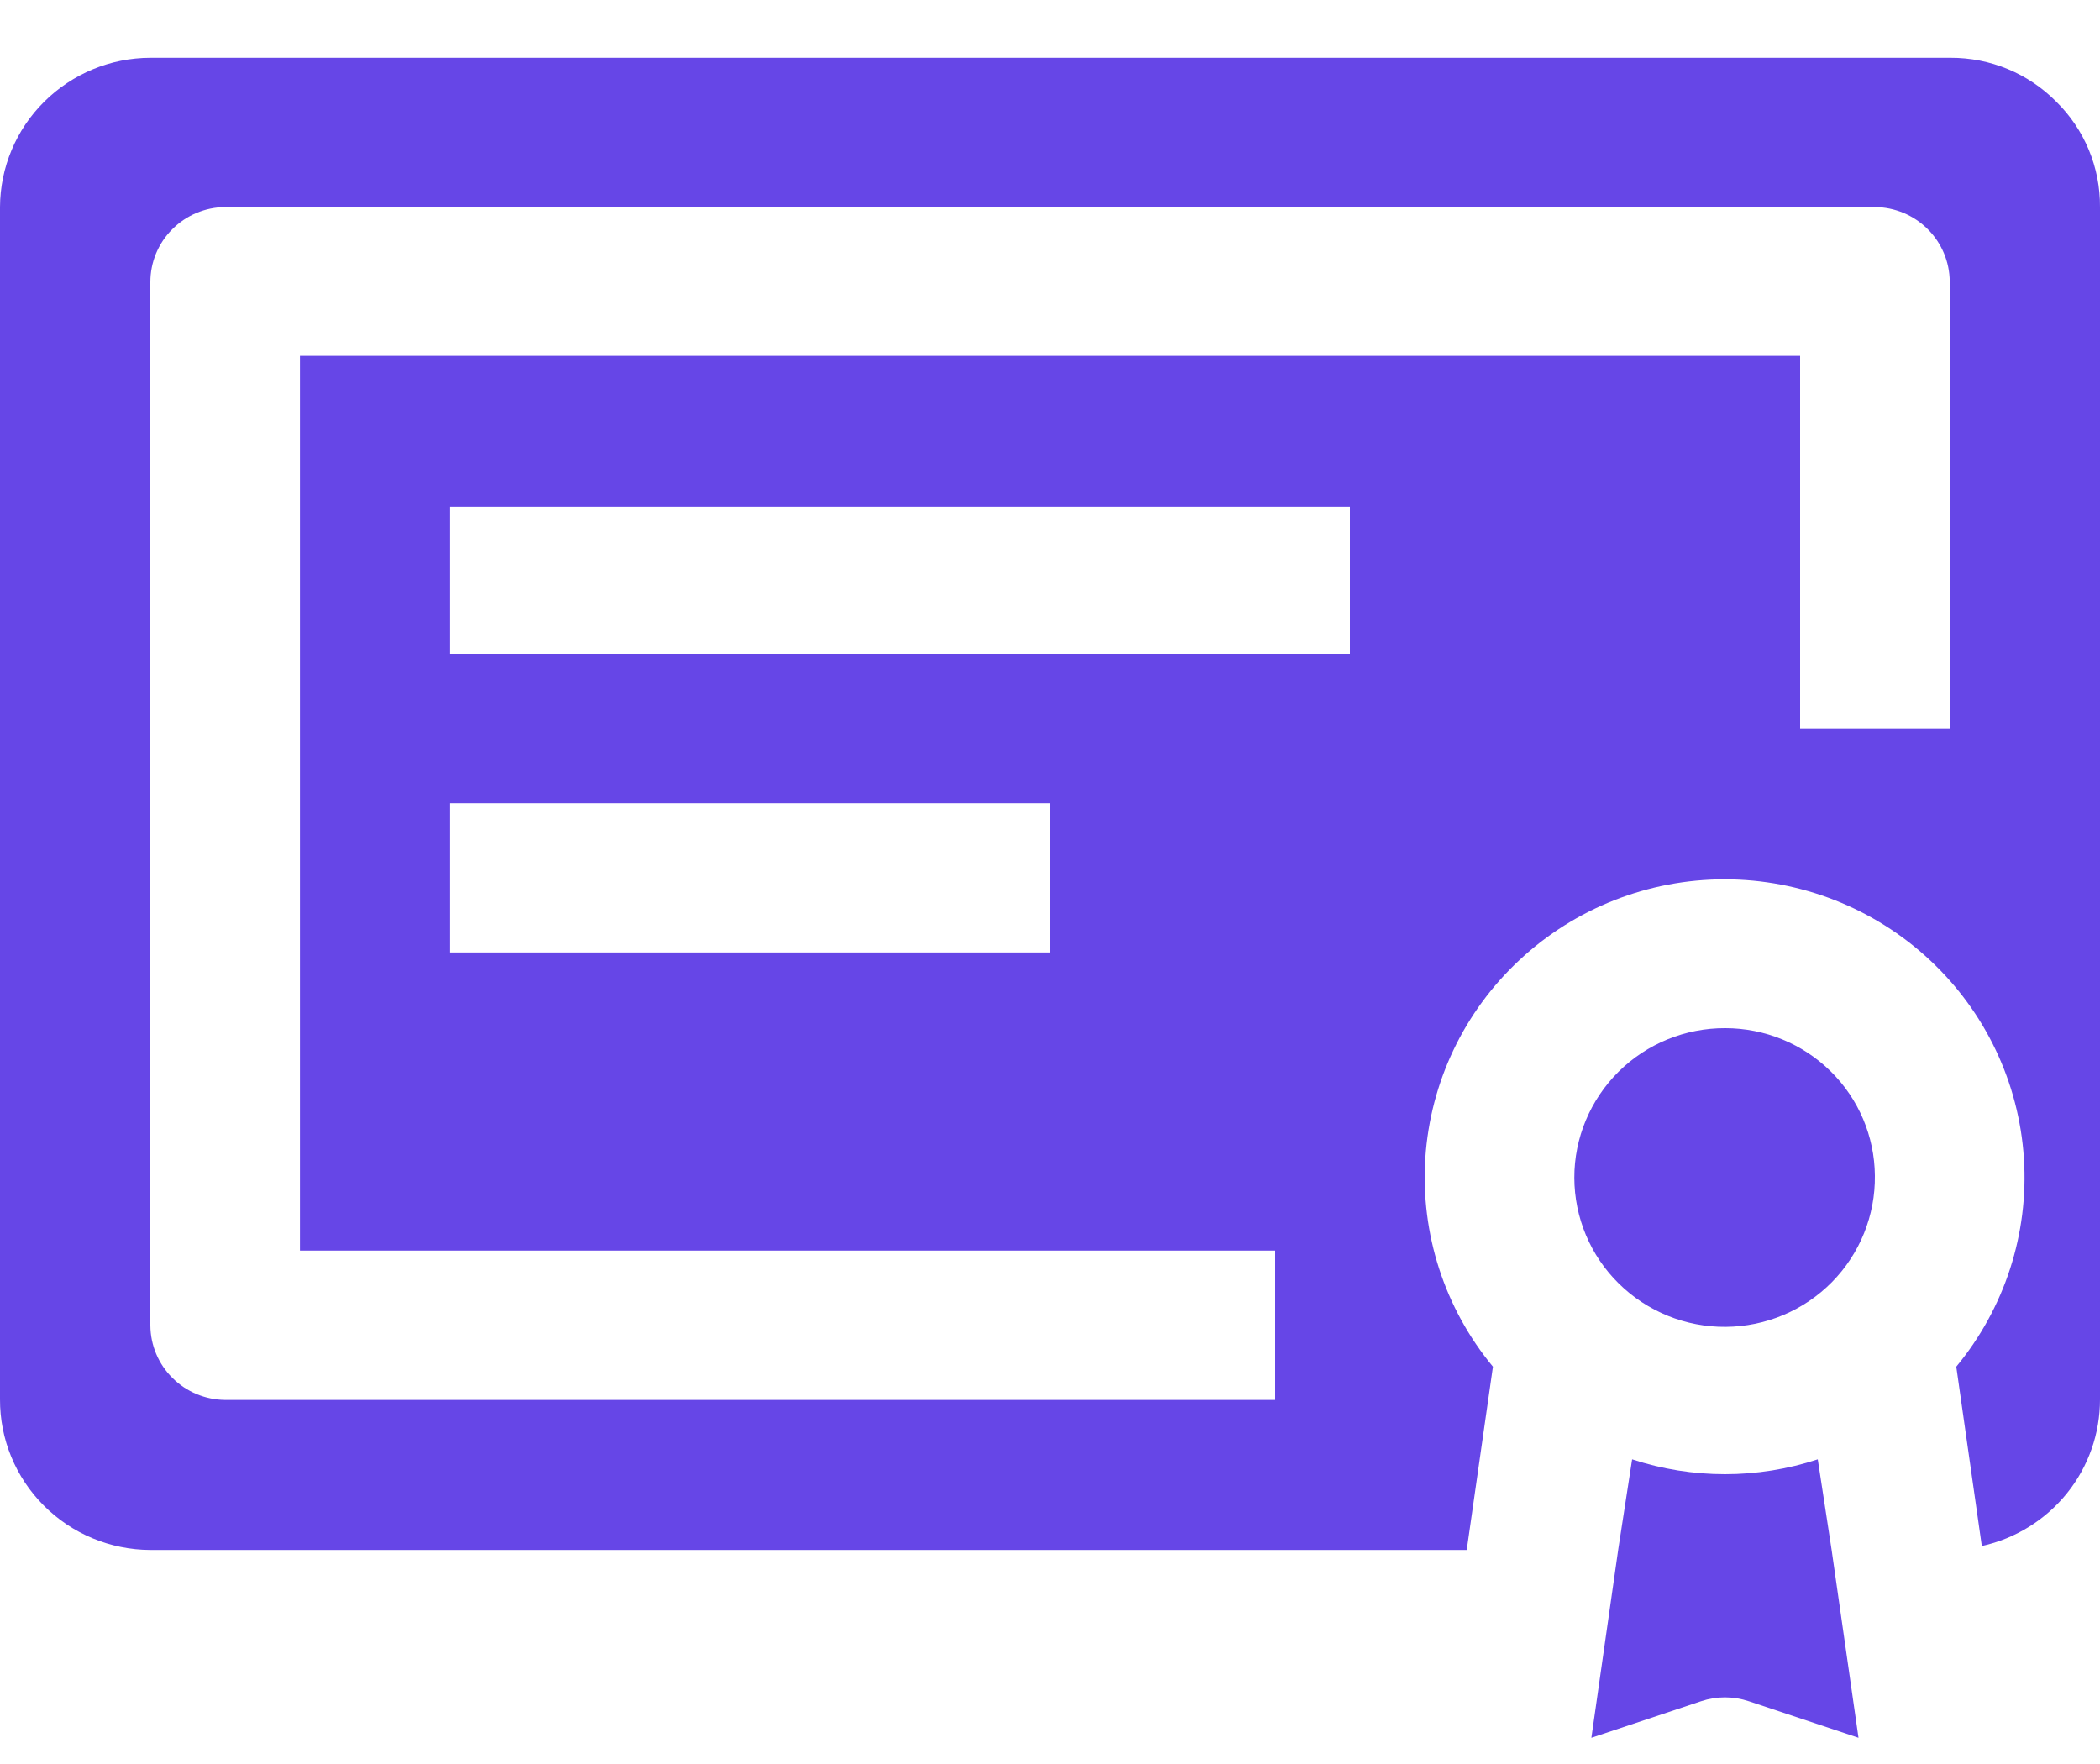 <svg width="25" height="21" viewBox="0 0 25 21" fill="none" xmlns="http://www.w3.org/2000/svg">
<path fill-rule="evenodd" clip-rule="evenodd" d="M24.477 1.208C24.145 0.873 23.692 0.686 23.219 0.688H1.789C1.315 0.689 0.861 0.878 0.526 1.211C0.191 1.543 0.002 1.995 1.52536e-05 2.465V16.658C-0.002 17.132 0.185 17.587 0.521 17.923C0.856 18.26 1.313 18.45 1.789 18.452H17.461L17.773 16.27C17.197 15.574 16.91 14.686 16.968 13.787C17.027 12.887 17.428 12.044 18.09 11.428C18.751 10.811 19.624 10.468 20.531 10.468C21.438 10.468 22.311 10.811 22.973 11.428C23.634 12.044 24.035 12.887 24.094 13.787C24.153 14.686 23.865 15.574 23.289 16.27L23.593 18.405C23.993 18.317 24.35 18.095 24.606 17.778C24.862 17.46 25.001 17.065 25 16.658V2.465C25.004 1.993 24.815 1.539 24.477 1.208ZM16.07 7.784H5.359V6.029H16.07V7.784ZM12.5 9.562V11.339H5.359V9.562H12.5ZM23.211 8.677H21.43V4.236H3.571V14.888H15.18V16.666H2.68C2.445 16.664 2.219 16.57 2.053 16.404C1.886 16.239 1.792 16.015 1.79 15.78V3.358C1.79 3.122 1.883 2.897 2.05 2.73C2.217 2.562 2.443 2.467 2.68 2.465H22.321C22.556 2.467 22.782 2.561 22.948 2.727C23.115 2.892 23.209 3.116 23.211 3.35L23.211 8.677Z" fill="#6646E7"/>
<path fill-rule="evenodd" clip-rule="evenodd" d="M22.125 20.688L20.82 20.253C20.635 20.191 20.435 20.191 20.25 20.253L18.945 20.688L19.266 18.437L19.43 17.373H19.43C20.148 17.609 20.923 17.609 21.64 17.373L21.805 18.452L22.125 20.688Z" fill="#6646E7"/>
<path fill-rule="evenodd" clip-rule="evenodd" d="M22.32 13.995C22.326 14.468 22.142 14.925 21.809 15.263C21.476 15.601 21.02 15.793 20.544 15.796C20.068 15.8 19.61 15.614 19.272 15.281C18.933 14.948 18.743 14.494 18.742 14.021C18.741 13.548 18.931 13.094 19.268 12.759C19.605 12.425 20.062 12.238 20.539 12.24C21.009 12.24 21.459 12.425 21.793 12.753C22.127 13.082 22.316 13.528 22.32 13.995Z" fill="#6646E7"/>
</svg>
